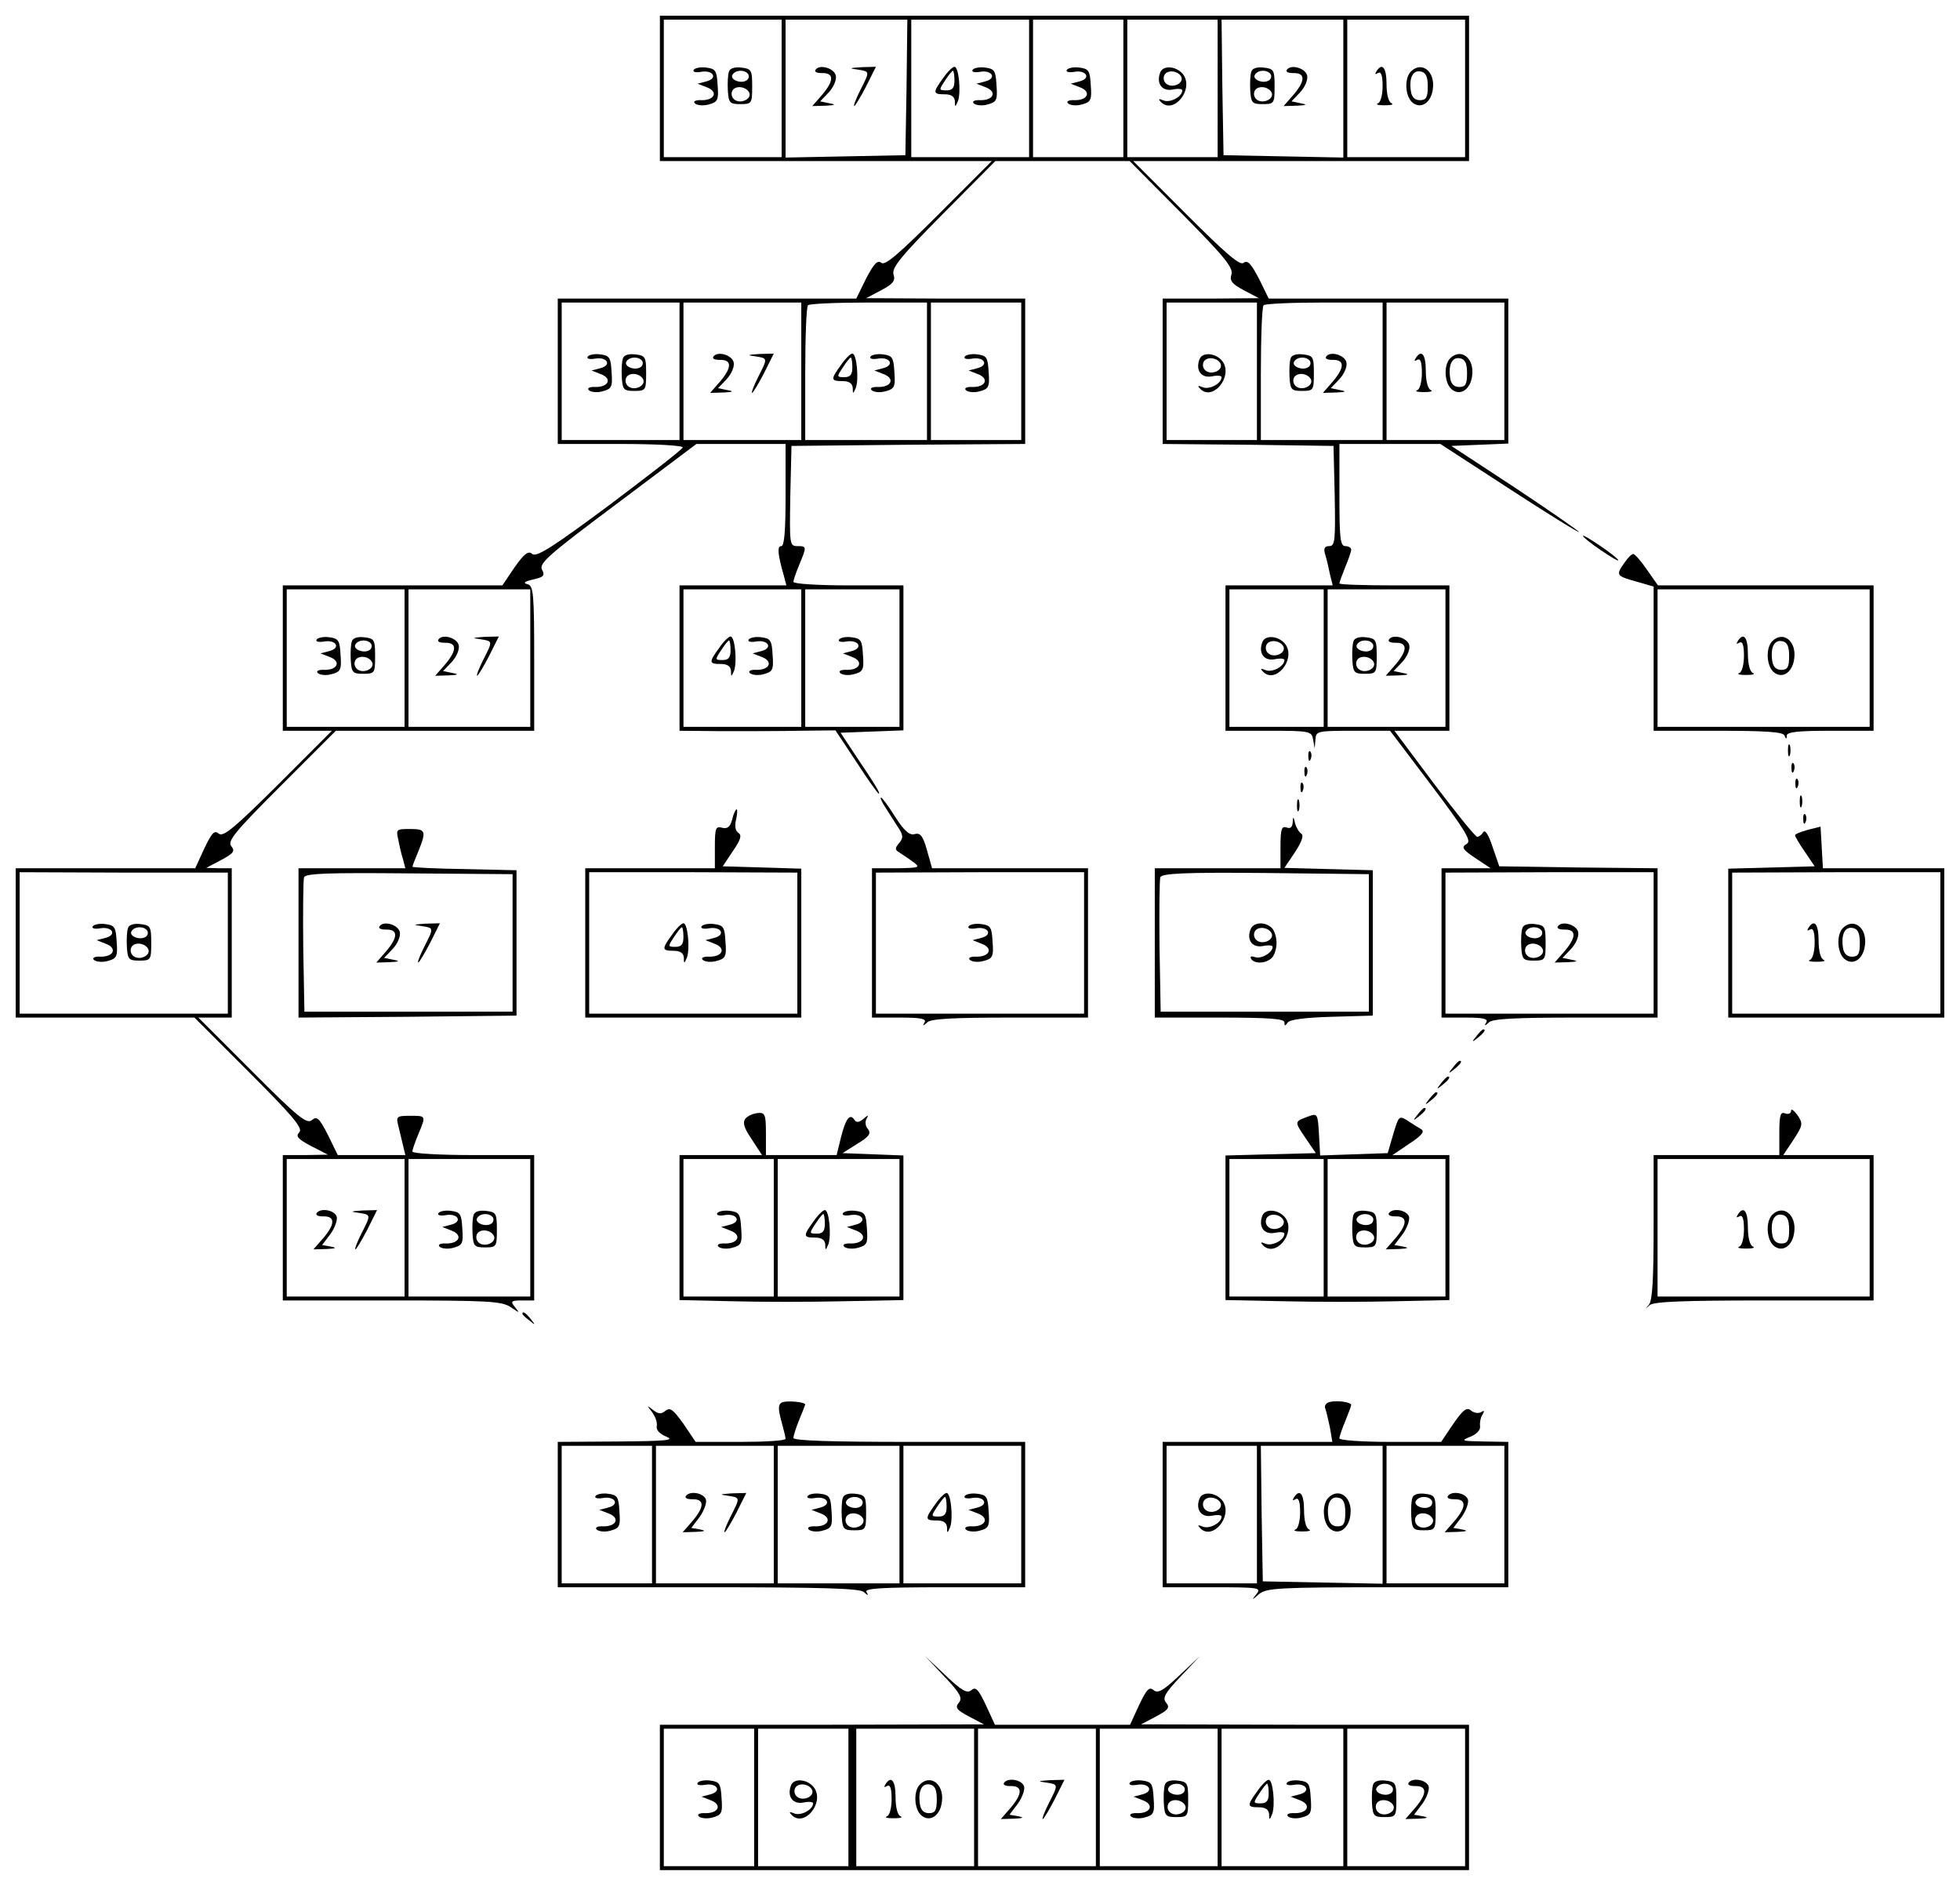 <?xml version="1.0" standalone="no"?>
<!DOCTYPE svg PUBLIC "-//W3C//DTD SVG 20010904//EN"
 "http://www.w3.org/TR/2001/REC-SVG-20010904/DTD/svg10.dtd">
<svg version="1.0" xmlns="http://www.w3.org/2000/svg"
 width="499pt" height="480pt" viewBox="0 0 499 480"
 preserveAspectRatio="xMidYMid meet">

<g transform="translate(0,480) scale(0.1,-0.1)"
fill="#000000" stroke="none">
<path d="M1680 4575 l0 -185 422 0 423 0 -135 -135 c-100 -100 -137 -132 -146
-124 -10 8 -19 -2 -39 -40 l-25 -51 -380 0 -380 0 0 -185 0 -185 161 0 c89 0
159 -4 157 -9 -1 -5 -85 -70 -186 -146 -144 -107 -186 -134 -197 -125 -10 9
-20 1 -45 -34 l-31 -46 -279 0 -280 0 0 -185 0 -185 62 0 63 0 -137 -137
c-111 -110 -139 -134 -151 -125 -11 10 -18 2 -37 -38 l-23 -50 -229 0 -228 0
0 -190 0 -190 228 0 227 0 140 -140 c111 -111 137 -142 127 -152 -10 -10 -4
-17 30 -35 l43 -22 -57 -1 -58 0 0 -185 0 -185 278 0 c245 0 280 -2 302 -17
24 -16 24 -16 11 0 -12 15 -10 17 18 17 l31 0 0 185 0 185 -155 0 c-85 0 -155
4 -155 9 0 5 7 25 15 44 20 48 20 47 -21 47 -34 0 -36 -2 -30 -25 3 -14 9 -36
12 -50 l6 -25 -86 0 -86 0 -25 51 c-22 43 -28 49 -41 38 -13 -11 -36 8 -152
124 l-137 137 43 0 42 0 0 190 0 190 -32 0 -33 1 38 20 c32 17 36 23 26 35
-11 13 9 37 127 155 l139 139 252 0 253 0 0 184 c0 167 -2 185 -17 189 -12 3
-8 7 14 12 27 6 31 10 23 25 -9 16 18 39 192 169 l201 151 114 0 113 0 0 -130
c0 -90 -3 -130 -11 -130 -11 0 -9 -21 7 -77 l6 -23 -136 0 -136 0 0 -185 0
-185 108 -1 c59 0 148 0 198 1 l91 1 53 -80 c29 -45 55 -81 57 -81 5 0 -6 19
-64 105 l-33 50 80 3 80 3 0 184 0 185 -140 0 c-77 0 -140 4 -140 9 0 5 7 25
15 44 19 46 19 47 -5 47 -20 0 -20 5 -18 128 l3 127 298 3 297 2 0 185 0 185
-202 0 -203 1 38 20 c30 16 37 24 32 40 -6 17 19 47 126 155 l133 134 171 0
171 0 133 -134 c107 -108 132 -138 126 -155 -5 -16 2 -24 32 -40 l38 -20 -122
-1 -123 0 0 -185 0 -185 218 -2 217 -3 3 -127 c2 -113 1 -128 -14 -128 -12 0
-15 -6 -10 -22 4 -13 9 -35 12 -50 l7 -28 -137 0 -136 0 0 -185 0 -185 109 0
c106 0 110 -1 114 -22 l4 -23 2 23 c1 21 5 22 96 22 l94 0 106 -140 c88 -117
102 -141 89 -148 -14 -8 -11 -14 22 -36 l39 -26 -63 0 -62 0 0 -190 0 -190 61
0 c45 0 58 -3 53 -12 -6 -10 -4 -10 7 0 9 9 68 12 221 12 l208 0 0 190 0 190
-202 2 -201 3 -17 49 c-10 31 -19 45 -24 38 -4 -7 -11 -12 -15 -12 -5 0 -54
61 -110 135 l-101 135 70 0 70 0 0 185 0 185 -140 0 c-77 0 -140 2 -140 5 0 3
7 22 15 42 8 19 15 39 15 44 0 5 -7 9 -15 9 -13 0 -15 21 -15 130 l0 130 129
0 128 0 177 -115 c97 -63 176 -112 176 -109 0 2 -73 53 -162 112 l-163 107 73
3 72 3 0 184 0 185 -305 0 -305 0 -25 51 c-20 38 -29 48 -39 40 -9 -8 -46 24
-146 124 l-135 135 428 0 427 0 0 185 0 185 -1030 0 -1030 0 0 -185z m310 0
l0 -175 -150 0 -150 0 0 175 0 175 150 0 150 0 0 -175z m318 3 l-3 -173 -152
-3 -153 -3 0 176 0 175 155 0 155 0 -2 -172z m312 -3 l0 -175 -150 0 -150 0 0
175 0 175 150 0 150 0 0 -175z m240 0 l0 -175 -115 0 -115 0 0 175 0 175 115
0 115 0 0 -175z m240 0 l0 -175 -115 0 -115 0 0 175 0 175 115 0 115 0 0 -175z
m320 0 l0 -176 -152 3 -153 3 -3 173 -2 172 155 0 155 0 0 -175z m310 0 l0
-175 -150 0 -150 0 0 175 0 175 150 0 150 0 0 -175z m-2000 -720 l0 -175 -150
0 -150 0 0 175 0 175 150 0 150 0 0 -175z m310 0 l0 -175 -150 0 -150 0 0 175
0 175 150 0 150 0 0 -175z m320 0 l0 -175 -155 0 -155 0 0 168 c0 93 3 172 7
175 3 4 73 7 155 7 l148 0 0 -175z m240 0 l0 -175 -115 0 -115 0 0 175 0 175
115 0 115 0 0 -175z m600 0 l0 -175 -115 0 -115 0 0 175 0 175 115 0 115 0 0
-175z m320 0 l0 -175 -155 0 -155 0 0 168 c0 93 3 172 7 175 3 4 73 7 155 7
l148 0 0 -175z m310 0 l0 -175 -150 0 -150 0 0 175 0 175 150 0 150 0 0 -175z
m-2800 -730 l0 -175 -150 0 -150 0 0 175 0 175 150 0 150 0 0 -175z m320 0 l0
-175 -155 0 -155 0 0 175 0 175 155 0 155 0 0 -175z m690 0 l0 -175 -150 0
-150 0 0 175 0 175 150 0 150 0 0 -175z m250 0 l0 -175 -120 0 -120 0 0 175 0
175 120 0 120 0 0 -175z m1080 0 l0 -175 -120 0 -120 0 0 175 0 175 120 0 120
0 0 -175z m310 0 l0 -175 -150 0 -150 0 0 175 0 175 150 0 150 0 0 -175z
m-3100 -726 l0 -179 -265 0 -265 0 0 180 0 180 265 -1 265 0 0 -180z m3630 1
l0 -180 -265 0 -265 0 0 180 0 179 265 1 265 0 0 -180z m-3180 -725 l0 -175
-150 0 -150 0 0 175 0 175 150 0 150 0 0 -175z m320 0 l0 -175 -155 0 -155 0
0 175 0 175 155 0 155 0 0 -175z"/>
<path d="M1766 4622 c-3 -5 5 -7 18 -5 31 6 45 -16 15 -24 l-23 -6 23 -9 c30
-11 21 -33 -12 -33 -16 1 -23 -3 -18 -8 5 -5 21 -7 35 -3 23 6 26 11 23 49 -2
37 -5 42 -29 45 -14 2 -29 -1 -32 -6z"/>
<path d="M1856 4618 c-3 -7 -4 -29 -3 -48 2 -32 5 -35 32 -35 29 0 30 2 30 45
0 42 -2 45 -28 48 -16 2 -29 -2 -31 -10z m49 -7 c3 -5 1 -13 -5 -16 -15 -9
-43 3 -35 15 8 13 32 13 40 1z m3 -48 c5 -17 -26 -29 -40 -15 -6 6 -7 15 -3
22 9 14 37 9 43 -7z"/>
<path d="M2076 4622 c-3 -5 4 -8 16 -8 31 1 32 -18 3 -53 l-27 -31 34 1 c25 1
27 3 10 6 l-24 5 22 23 c12 13 20 31 18 42 -3 19 -42 31 -52 15z"/>
<path d="M2183 4623 c32 -5 32 -4 7 -53 -11 -22 -18 -40 -15 -40 2 0 16 23 30
50 l25 50 -37 -1 c-30 -2 -33 -3 -10 -6z"/>
<path d="M2401 4601 c-27 -37 -26 -41 4 -41 17 0 25 -6 26 -17 0 -17 1 -16 8
0 8 23 2 87 -9 87 -5 0 -18 -13 -29 -29z m29 -6 c0 -18 -5 -25 -20 -25 -20 0
-20 1 -4 25 9 14 18 25 20 25 2 0 4 -11 4 -25z"/>
<path d="M2476 4622 c-3 -5 5 -7 18 -5 31 6 45 -16 15 -24 l-23 -6 23 -9 c30
-11 21 -33 -12 -33 -16 1 -23 -3 -18 -8 5 -5 21 -7 35 -3 23 6 26 11 23 49 -2
37 -5 42 -29 45 -14 2 -29 -1 -32 -6z"/>
<path d="M2716 4622 c-3 -5 5 -7 18 -5 31 6 45 -16 15 -24 l-23 -6 23 -9 c30
-11 21 -33 -12 -33 -16 1 -23 -3 -18 -8 5 -5 21 -7 35 -3 23 6 26 11 23 49 -2
37 -5 42 -29 45 -14 2 -29 -1 -32 -6z"/>
<path d="M2954 4616 c-11 -28 4 -49 31 -44 14 3 25 2 25 -2 0 -16 -30 -32 -47
-26 -14 6 -15 4 -7 -4 31 -31 82 29 58 68 -15 23 -52 28 -60 8z m54 -13 c5
-17 -26 -29 -40 -15 -6 6 -7 15 -3 22 9 14 37 9 43 -7z"/>
<path d="M3186 4618 c-3 -7 -4 -29 -3 -48 2 -32 5 -35 32 -35 29 0 30 2 30 45
0 42 -2 45 -28 48 -16 2 -29 -2 -31 -10z m49 -7 c3 -5 1 -13 -5 -16 -15 -9
-43 3 -35 15 8 13 32 13 40 1z m3 -48 c5 -17 -26 -29 -40 -15 -6 6 -7 15 -3
22 9 14 37 9 43 -7z"/>
<path d="M3276 4622 c-3 -5 4 -8 16 -8 31 1 32 -18 3 -53 l-27 -31 34 1 c25 1
27 3 10 6 l-24 5 22 23 c12 13 20 31 18 42 -3 19 -42 31 -52 15z"/>
<path d="M3504 4618 c-4 -7 -3 -8 4 -4 8 5 12 -5 12 -33 0 -22 -5 -42 -12 -44
-7 -3 1 -5 17 -5 17 0 24 2 18 5 -8 3 -13 23 -13 49 0 42 -11 56 -26 32z"/>
<path d="M3592 4618 c-17 -17 -15 -63 4 -79 22 -18 48 0 52 35 6 45 -29 71
-56 44z m43 -38 c0 -28 -4 -35 -20 -35 -13 0 -21 8 -23 23 -5 34 5 54 25 50
13 -2 18 -13 18 -38z"/>
<path d="M1496 3892 c-3 -5 5 -7 18 -5 31 6 45 -16 15 -24 l-23 -6 23 -9 c30
-11 21 -33 -12 -33 -16 1 -23 -3 -18 -8 5 -5 21 -7 35 -3 23 6 26 11 23 49 -2
37 -5 42 -29 45 -14 2 -29 -1 -32 -6z"/>
<path d="M1586 3888 c-3 -7 -4 -29 -3 -48 2 -32 5 -35 32 -35 29 0 30 2 30 45
0 42 -2 45 -28 48 -16 2 -29 -2 -31 -10z m49 -7 c3 -5 1 -13 -5 -16 -15 -9
-43 3 -35 15 8 13 32 13 40 1z m3 -48 c5 -17 -26 -29 -40 -15 -6 6 -7 15 -3
22 9 14 37 9 43 -7z"/>
<path d="M1816 3892 c-3 -5 4 -8 16 -8 31 1 32 -18 3 -53 l-27 -31 34 1 c25 1
27 3 10 6 l-24 5 22 23 c12 13 20 31 18 42 -3 19 -42 31 -52 15z"/>
<path d="M1923 3893 c32 -5 32 -4 7 -53 -11 -22 -18 -40 -15 -40 2 0 16 23 30
50 l25 50 -37 -1 c-30 -2 -33 -3 -10 -6z"/>
<path d="M2141 3871 c-27 -37 -26 -41 4 -41 17 0 25 -6 26 -17 0 -17 1 -16 8
0 8 23 2 87 -9 87 -5 0 -18 -13 -29 -29z m29 -6 c0 -18 -5 -25 -20 -25 -20 0
-20 1 -4 25 9 14 18 25 20 25 2 0 4 -11 4 -25z"/>
<path d="M2216 3892 c-3 -5 5 -7 18 -5 31 6 45 -16 15 -24 l-23 -6 23 -9 c30
-11 21 -33 -12 -33 -16 1 -23 -3 -18 -8 5 -5 21 -7 35 -3 23 6 26 11 23 49 -2
37 -5 42 -29 45 -14 2 -29 -1 -32 -6z"/>
<path d="M2456 3892 c-3 -5 5 -7 18 -5 31 6 45 -16 15 -24 l-23 -6 23 -9 c30
-11 21 -33 -12 -33 -16 1 -23 -3 -18 -8 5 -5 21 -7 35 -3 23 6 26 11 23 49 -2
37 -5 42 -29 45 -14 2 -29 -1 -32 -6z"/>
<path d="M3054 3886 c-11 -28 4 -49 31 -44 14 3 25 2 25 -2 0 -16 -30 -32 -47
-26 -14 6 -15 4 -7 -4 31 -31 82 29 58 68 -15 23 -52 28 -60 8z m54 -13 c5
-17 -26 -29 -40 -15 -6 6 -7 15 -3 22 9 14 37 9 43 -7z"/>
<path d="M3286 3888 c-3 -7 -4 -29 -3 -48 2 -32 5 -35 32 -35 29 0 30 2 30 45
0 42 -2 45 -28 48 -16 2 -29 -2 -31 -10z m49 -7 c3 -5 1 -13 -5 -16 -15 -9
-43 3 -35 15 8 13 32 13 40 1z m3 -48 c5 -17 -26 -29 -40 -15 -6 6 -7 15 -3
22 9 14 37 9 43 -7z"/>
<path d="M3376 3892 c-3 -5 4 -8 16 -8 31 1 32 -18 3 -53 l-27 -31 34 1 c25 1
27 3 10 6 l-24 5 22 23 c12 13 20 31 18 42 -3 19 -42 31 -52 15z"/>
<path d="M3604 3888 c-4 -7 -3 -8 4 -4 8 5 12 -5 12 -33 0 -22 -5 -42 -12 -44
-7 -3 1 -5 17 -5 17 0 24 2 18 5 -8 3 -13 23 -13 49 0 42 -11 56 -26 32z"/>
<path d="M3692 3888 c-17 -17 -15 -63 4 -79 22 -18 48 0 52 35 6 45 -29 71
-56 44z m43 -38 c0 -28 -4 -35 -20 -35 -13 0 -21 8 -23 23 -5 34 5 54 25 50
13 -2 18 -13 18 -38z"/>
<path d="M806 3172 c-3 -5 5 -7 18 -5 31 6 45 -16 15 -24 l-23 -6 23 -9 c30
-11 21 -33 -12 -33 -16 1 -23 -3 -18 -8 5 -5 21 -7 35 -3 23 6 26 11 23 49 -2
37 -5 42 -29 45 -14 2 -29 -1 -32 -6z"/>
<path d="M896 3168 c-3 -7 -4 -29 -3 -48 2 -32 5 -35 32 -35 29 0 30 2 30 45
0 42 -2 45 -28 48 -16 2 -29 -2 -31 -10z m49 -7 c3 -5 1 -13 -5 -16 -15 -9
-43 3 -35 15 8 13 32 13 40 1z m3 -48 c5 -17 -26 -29 -40 -15 -6 6 -7 15 -3
22 9 14 37 9 43 -7z"/>
<path d="M1116 3172 c-3 -5 4 -8 16 -8 31 1 32 -18 3 -53 l-27 -31 34 1 c25 1
27 3 10 6 l-24 5 22 23 c12 13 20 31 18 42 -3 19 -42 31 -52 15z"/>
<path d="M1223 3173 c32 -5 32 -4 7 -53 -11 -22 -18 -40 -15 -40 2 0 16 23 30
50 l25 50 -37 -1 c-30 -2 -33 -3 -10 -6z"/>
<path d="M1831 3151 c-27 -37 -26 -41 4 -41 17 0 25 -6 26 -17 0 -17 1 -16 8
0 8 23 2 87 -9 87 -5 0 -18 -13 -29 -29z m29 -6 c0 -18 -5 -25 -20 -25 -20 0
-20 1 -4 25 9 14 18 25 20 25 2 0 4 -11 4 -25z"/>
<path d="M1906 3172 c-3 -5 5 -7 18 -5 31 6 45 -16 15 -24 l-23 -6 23 -9 c30
-11 21 -33 -12 -33 -16 1 -23 -3 -18 -8 5 -5 21 -7 35 -3 23 6 26 11 23 49 -2
37 -5 42 -29 45 -14 2 -29 -1 -32 -6z"/>
<path d="M2136 3172 c-3 -5 5 -7 18 -5 31 6 45 -16 15 -24 l-23 -6 23 -9 c30
-11 21 -33 -12 -33 -16 1 -23 -3 -18 -8 5 -5 21 -7 35 -3 23 6 26 11 23 49 -2
37 -5 42 -29 45 -14 2 -29 -1 -32 -6z"/>
<path d="M3214 3166 c-11 -28 4 -49 31 -44 14 3 25 2 25 -2 0 -16 -30 -32 -47
-26 -14 6 -15 4 -7 -4 31 -31 82 29 58 68 -15 23 -52 28 -60 8z m54 -13 c5
-17 -26 -29 -40 -15 -6 6 -7 15 -3 22 9 14 37 9 43 -7z"/>
<path d="M3446 3168 c-3 -7 -4 -29 -3 -48 2 -32 5 -35 32 -35 29 0 30 2 30 45
0 42 -2 45 -28 48 -16 2 -29 -2 -31 -10z m49 -7 c3 -5 1 -13 -5 -16 -15 -9
-43 3 -35 15 8 13 32 13 40 1z m3 -48 c5 -17 -26 -29 -40 -15 -6 6 -7 15 -3
22 9 14 37 9 43 -7z"/>
<path d="M3536 3172 c-3 -5 4 -8 16 -8 31 1 32 -18 3 -53 l-27 -31 34 1 c25 1
27 3 10 6 l-24 5 22 23 c12 13 20 31 18 42 -3 19 -42 31 -52 15z"/>
<path d="M236 2442 c-3 -5 5 -7 18 -5 31 6 45 -16 15 -24 l-23 -6 23 -9 c30
-11 21 -33 -12 -33 -16 1 -23 -3 -18 -8 5 -5 21 -7 35 -3 23 6 26 11 23 49 -2
37 -5 42 -29 45 -14 2 -29 -1 -32 -6z"/>
<path d="M326 2438 c-3 -7 -4 -29 -3 -48 2 -32 5 -35 32 -35 29 0 30 2 30 45
0 42 -2 45 -28 48 -16 2 -29 -2 -31 -10z m49 -7 c3 -5 1 -13 -5 -16 -15 -9
-43 3 -35 15 8 13 32 13 40 1z m3 -48 c5 -17 -26 -29 -40 -15 -6 6 -7 15 -3
22 9 14 37 9 43 -7z"/>
<path d="M3876 2438 c-3 -7 -4 -29 -3 -48 2 -32 5 -35 32 -35 29 0 30 2 30 45
0 42 -2 45 -28 48 -16 2 -29 -2 -31 -10z m49 -7 c3 -5 1 -13 -5 -16 -15 -9
-43 3 -35 15 8 13 32 13 40 1z m3 -48 c5 -17 -26 -29 -40 -15 -6 6 -7 15 -3
22 9 14 37 9 43 -7z"/>
<path d="M3966 2442 c-3 -5 4 -8 16 -8 31 1 32 -18 3 -53 l-27 -31 34 1 c25 1
27 3 10 6 l-24 5 22 23 c12 13 20 31 18 42 -3 19 -42 31 -52 15z"/>
<path d="M806 1712 c-3 -5 4 -8 16 -8 31 1 32 -18 3 -53 l-27 -31 34 1 c23 1
26 3 11 6 l-23 4 22 29 c11 16 18 36 15 44 -7 17 -42 22 -51 8z"/>
<path d="M913 1713 c32 -5 32 -4 7 -53 -11 -22 -18 -40 -15 -40 2 0 16 23 30
50 l25 50 -37 -1 c-30 -2 -33 -3 -10 -6z"/>
<path d="M1116 1712 c-3 -5 5 -7 18 -5 31 6 45 -16 15 -24 l-23 -6 23 -9 c30
-11 21 -33 -12 -33 -16 1 -23 -3 -18 -8 5 -5 21 -7 35 -3 23 6 26 11 23 49 -2
37 -5 42 -29 45 -14 2 -29 -1 -32 -6z"/>
<path d="M1206 1708 c-3 -7 -4 -29 -3 -48 2 -32 5 -35 32 -35 29 0 30 2 30 45
0 42 -2 45 -28 48 -16 2 -29 -2 -31 -10z m49 -7 c3 -5 1 -13 -5 -16 -15 -9
-43 3 -35 15 8 13 32 13 40 1z m3 -48 c5 -17 -26 -29 -40 -15 -6 6 -7 15 -3
22 9 14 37 9 43 -7z"/>
<path d="M4030 3436 c0 -3 20 -19 45 -36 25 -17 45 -29 45 -26 0 3 -20 19 -45
36 -25 17 -45 29 -45 26z"/>
<path d="M4136 3368 c-23 -32 -21 -34 29 -48 l45 -13 0 -183 0 -184 164 0
c122 0 166 -3 169 -12 4 -10 6 -10 6 0 1 9 30 12 111 12 l110 0 0 185 0 185
-274 0 -275 0 -28 40 c-15 22 -31 40 -35 40 -4 0 -14 -10 -22 -22z m624 -243
l0 -175 -270 0 -270 0 0 175 0 175 270 0 270 0 0 -175z"/>
<path d="M4424 3168 c-4 -7 -3 -8 4 -4 8 5 12 -5 12 -33 0 -22 -5 -42 -12 -44
-7 -3 1 -5 17 -5 17 0 24 2 18 5 -8 3 -13 23 -13 49 0 42 -11 56 -26 32z"/>
<path d="M4512 3168 c-17 -17 -15 -63 4 -79 22 -18 48 0 52 35 6 45 -29 71
-56 44z m43 -38 c0 -28 -4 -35 -20 -35 -13 0 -21 8 -23 23 -5 34 5 54 25 50
13 -2 18 -13 18 -38z"/>
<path d="M4552 2890 c0 -14 2 -19 5 -12 2 6 2 18 0 25 -3 6 -5 1 -5 -13z"/>
<path d="M3331 2874 c0 -11 3 -14 6 -6 3 7 2 16 -1 19 -3 4 -6 -2 -5 -13z"/>
<path d="M4561 2844 c0 -11 3 -14 6 -6 3 7 2 16 -1 19 -3 4 -6 -2 -5 -13z"/>
<path d="M3321 2834 c0 -11 3 -14 6 -6 3 7 2 16 -1 19 -3 4 -6 -2 -5 -13z"/>
<path d="M4571 2804 c0 -11 3 -14 6 -6 3 7 2 16 -1 19 -3 4 -6 -2 -5 -13z"/>
<path d="M3311 2794 c0 -11 3 -14 6 -6 3 7 2 16 -1 19 -3 4 -6 -2 -5 -13z"/>
<path d="M4582 2760 c0 -14 2 -19 5 -12 2 6 2 18 0 25 -3 6 -5 1 -5 -13z"/>
<path d="M2254 2745 c9 -14 23 -36 32 -50 14 -21 14 -28 3 -41 -11 -13 -11
-17 1 -24 8 -5 24 -16 35 -24 19 -14 16 -15 -42 -16 l-63 0 0 -190 0 -190 71
0 c53 0 68 -3 63 -12 -6 -10 -4 -10 7 0 9 9 66 12 211 12 l198 0 0 190 0 190
-199 0 -198 0 -13 46 c-10 36 -17 45 -31 41 -13 -4 -27 8 -50 44 -17 27 -33
49 -36 49 -3 0 2 -11 11 -25z m506 -345 l0 -180 -265 0 -265 0 0 180 0 179
265 1 265 0 0 -180z"/>
<path d="M2466 2442 c-3 -5 5 -7 18 -5 31 6 45 -16 15 -24 l-23 -6 23 -9 c30
-11 21 -33 -12 -33 -16 1 -23 -3 -18 -8 5 -5 21 -7 35 -3 23 6 26 11 23 49 -2
37 -5 42 -29 45 -14 2 -29 -1 -32 -6z"/>
<path d="M3302 2750 c0 -14 2 -19 5 -12 2 6 2 18 0 25 -3 6 -5 1 -5 -13z"/>
<path d="M1864 2714 c-5 -19 -12 -24 -25 -21 -17 5 -19 -1 -19 -49 l0 -54
-165 0 -165 0 0 -190 0 -190 275 0 275 0 0 190 0 189 -100 3 -100 3 26 39 c20
29 23 40 14 46 -8 5 -10 18 -6 34 3 14 4 26 1 26 -2 0 -8 -12 -11 -26z m166
-314 l0 -180 -265 0 -265 0 0 180 0 180 265 0 265 -1 0 -179z"/>
<path d="M1711 2421 c-27 -37 -26 -41 4 -41 17 0 25 -6 26 -17 0 -17 1 -16 8
0 8 23 2 87 -9 87 -5 0 -18 -13 -29 -29z m29 -6 c0 -18 -5 -25 -20 -25 -20 0
-20 1 -4 25 9 14 18 25 20 25 2 0 4 -11 4 -25z"/>
<path d="M1786 2442 c-3 -5 5 -7 18 -5 31 6 45 -16 15 -24 l-23 -6 23 -9 c30
-11 21 -33 -12 -33 -16 1 -23 -3 -18 -8 5 -5 21 -7 35 -3 23 6 26 11 23 49 -2
37 -5 42 -29 45 -14 2 -29 -1 -32 -6z"/>
<path d="M4591 2714 c0 -11 3 -14 6 -6 3 7 2 16 -1 19 -3 4 -6 -2 -5 -13z"/>
<path d="M3291 2706 c-1 -12 -6 -16 -16 -12 -12 4 -15 -5 -15 -49 l0 -55 -160
0 -160 0 0 -190 0 -190 165 0 c125 0 165 -3 165 -12 0 -10 2 -10 8 -1 5 8 44
13 112 15 l105 3 0 185 0 185 -112 3 -113 3 27 40 c17 26 23 43 16 47 -6 4
-13 16 -16 27 -4 18 -5 18 -6 1z m194 -306 l0 -175 -265 0 -265 0 -3 165 c-1
90 0 170 2 177 4 10 61 13 268 11 l263 -3 0 -175z"/>
<path d="M3184 2435 c-11 -27 4 -48 31 -43 14 3 25 2 25 -2 0 -15 -30 -32 -45
-26 -9 3 -13 2 -10 -4 8 -14 38 -13 53 2 7 7 12 24 12 38 0 14 -5 31 -12 38
-17 17 -47 15 -54 -3z m54 -12 c5 -17 -26 -29 -40 -15 -6 6 -7 15 -3 22 9 14
37 9 43 -7z"/>
<path d="M4603 2688 c-18 -5 -33 -11 -33 -14 0 -3 11 -22 25 -42 l25 -37 -110
-3 -110 -3 0 -189 0 -190 275 0 275 0 0 190 0 190 -155 0 -154 0 -3 53 -3 53
-32 -8z m337 -288 l0 -180 -265 0 -265 0 0 180 0 179 265 1 265 0 0 -180z"/>
<path d="M4604 2438 c-4 -7 -3 -8 4 -4 8 5 12 -5 12 -33 0 -22 -5 -42 -12 -44
-7 -3 1 -5 17 -5 17 0 24 2 18 5 -8 3 -13 23 -13 49 0 42 -11 56 -26 32z"/>
<path d="M4692 2438 c-17 -17 -15 -63 4 -79 22 -18 48 0 52 35 6 45 -29 71
-56 44z m43 -38 c0 -28 -4 -35 -20 -35 -13 0 -21 8 -23 23 -5 34 5 54 25 50
13 -2 18 -13 18 -38z"/>
<path d="M1014 2663 c3 -16 8 -38 12 -50 l6 -23 -136 0 -136 0 0 -190 0 -190
278 2 277 3 0 185 0 185 -132 3 c-73 1 -133 4 -133 6 0 2 7 20 15 39 21 52 19
57 -21 57 -35 0 -36 -1 -30 -27z m291 -263 l0 -175 -265 0 -265 0 -3 165 c-1
90 0 170 2 177 4 10 61 12 268 10 l263 -2 0 -175z"/>
<path d="M966 2442 c-3 -5 4 -8 16 -8 31 1 32 -18 3 -53 l-27 -31 34 1 c25 1
27 3 10 6 l-24 5 22 23 c12 13 20 31 18 42 -3 19 -42 31 -52 15z"/>
<path d="M1073 2443 c32 -5 32 -4 7 -53 -11 -22 -18 -40 -15 -40 2 0 16 23 30
50 l25 50 -37 -1 c-30 -2 -33 -3 -10 -6z"/>
<path d="M3759 2163 c-13 -16 -12 -17 4 -4 16 13 21 21 13 21 -2 0 -10 -8 -17
-17z"/>
<path d="M3699 2083 c-13 -16 -12 -17 4 -4 16 13 21 21 13 21 -2 0 -10 -8 -17
-17z"/>
<path d="M3669 2043 c-13 -16 -12 -17 4 -4 16 13 21 21 13 21 -2 0 -10 -8 -17
-17z"/>
<path d="M3639 2003 c-13 -16 -12 -17 4 -4 16 13 21 21 13 21 -2 0 -10 -8 -17
-17z"/>
<path d="M3609 1963 c-13 -16 -12 -17 4 -4 16 13 21 21 13 21 -2 0 -10 -8 -17
-17z"/>
<path d="M4560 1973 c0 -7 -7 -10 -15 -7 -12 5 -15 -4 -15 -50 l0 -56 -160 0
-160 0 0 -183 c0 -132 -3 -187 -12 -198 -11 -12 -11 -12 2 -1 10 9 84 12 292
12 l278 0 0 185 0 185 -115 0 -115 0 26 39 c24 37 25 41 10 63 -9 12 -16 17
-16 11z m200 -298 l0 -175 -270 0 -270 0 0 175 0 175 270 0 270 0 0 -175z"/>
<path d="M4424 1708 c-4 -7 -3 -8 4 -4 8 5 12 -5 12 -33 0 -22 -5 -42 -12 -44
-7 -3 1 -5 17 -5 17 0 24 2 18 5 -8 3 -13 23 -13 49 0 42 -11 56 -26 32z"/>
<path d="M4512 1708 c-17 -17 -15 -63 4 -79 22 -18 48 0 52 35 6 45 -29 71
-56 44z m43 -38 c0 -28 -4 -35 -20 -35 -13 0 -21 8 -23 23 -5 34 5 54 25 50
13 -2 18 -13 18 -38z"/>
<path d="M1898 1953 c-8 -10 -4 -24 16 -53 l26 -40 -105 0 -105 0 0 -185 0
-184 133 -3 c72 -2 201 -2 285 0 l152 3 0 184 0 184 -77 3 -78 3 38 24 c30 18
35 26 27 37 -7 7 -8 19 -4 26 6 11 5 11 -8 0 -11 -9 -18 -10 -23 -2 -11 17
-22 3 -34 -45 l-11 -45 -90 0 -90 0 0 54 c0 49 -2 55 -21 53 -11 -1 -25 -7
-31 -14z m72 -278 l0 -175 -115 0 -115 0 0 175 0 175 115 0 115 0 0 -175z
m320 0 l0 -175 -155 0 -155 0 0 175 0 175 155 0 155 0 0 -175z"/>
<path d="M1826 1712 c-3 -5 5 -7 18 -5 31 6 45 -16 15 -24 l-23 -6 23 -9 c30
-11 21 -33 -12 -33 -16 1 -23 -3 -18 -8 5 -5 21 -7 35 -3 23 6 26 11 23 49 -2
37 -5 42 -29 45 -14 2 -29 -1 -32 -6z"/>
<path d="M2071 1691 c-27 -37 -26 -41 4 -41 17 0 25 -6 26 -17 0 -17 1 -16 8
0 8 23 2 87 -9 87 -5 0 -18 -13 -29 -29z m29 -6 c0 -18 -5 -25 -20 -25 -20 0
-20 1 -4 25 9 14 18 25 20 25 2 0 4 -11 4 -25z"/>
<path d="M2146 1712 c-3 -5 5 -7 18 -5 31 6 45 -16 15 -24 l-23 -6 23 -9 c30
-11 21 -33 -12 -33 -16 1 -23 -3 -18 -8 5 -5 21 -7 35 -3 23 6 26 11 23 49 -2
37 -5 42 -29 45 -14 2 -29 -1 -32 -6z"/>
<path d="M3330 1958 c-35 -13 -35 -12 -6 -55 l26 -38 -115 -3 -115 -3 0 -184
0 -184 148 -3 c81 -2 209 -2 285 0 l137 3 0 184 0 185 -72 0 -73 0 43 29 c32
21 40 31 30 37 -7 4 -23 14 -35 22 -21 13 -22 12 -36 -35 l-14 -48 -86 -3 -86
-3 -3 54 c-3 53 -4 54 -28 45z m40 -283 l0 -175 -120 0 -120 0 0 175 0 175
120 0 120 0 0 -175z m310 0 l0 -175 -150 0 -150 0 0 175 0 175 150 0 150 0 0
-175z"/>
<path d="M3214 1706 c-11 -28 4 -49 31 -44 14 3 25 2 25 -2 0 -16 -30 -32 -47
-26 -14 6 -15 4 -7 -4 31 -31 82 29 58 68 -15 23 -52 28 -60 8z m54 -13 c5
-17 -26 -29 -40 -15 -6 6 -7 15 -3 22 9 14 37 9 43 -7z"/>
<path d="M3446 1708 c-3 -7 -4 -29 -3 -48 2 -32 5 -35 32 -35 29 0 30 2 30 45
0 42 -2 45 -28 48 -16 2 -29 -2 -31 -10z m49 -7 c3 -5 1 -13 -5 -16 -15 -9
-43 3 -35 15 8 13 32 13 40 1z m3 -48 c5 -17 -26 -29 -40 -15 -6 6 -7 15 -3
22 9 14 37 9 43 -7z"/>
<path d="M3536 1712 c-3 -5 4 -8 16 -8 31 1 32 -18 3 -53 l-27 -31 34 1 c23 1
26 3 11 6 l-23 4 22 29 c11 16 18 36 15 44 -7 17 -42 22 -51 8z"/>
<path d="M1330 1456 c0 -2 8 -10 18 -17 15 -13 16 -12 3 4 -13 16 -21 21 -21
13z"/>
<path d="M1990 1230 c-9 -5 -9 -17 -1 -46 6 -22 11 -42 11 -46 0 -5 -52 -8
-115 -8 l-114 0 -31 46 c-26 36 -34 43 -46 33 -11 -9 -18 -8 -31 2 -17 13 -17
13 -3 -5 8 -11 14 -26 12 -36 -2 -10 8 -20 25 -27 22 -9 -3 -11 -124 -12
l-153 -1 0 -185 0 -185 383 0 c293 0 386 -3 396 -12 11 -10 13 -10 7 0 -6 9
37 12 198 12 l206 0 0 185 0 185 -295 0 c-196 0 -295 3 -295 10 0 6 7 27 15
47 8 19 15 37 15 38 0 7 -50 11 -60 5z m-330 -285 l0 -175 -115 0 -115 0 0
175 0 175 115 0 115 0 0 -175z m310 0 l0 -175 -150 0 -150 0 0 175 0 175 150
0 150 0 0 -175z m320 0 l0 -175 -155 0 -155 0 0 175 0 175 155 0 155 0 0 -175z
m310 0 l0 -175 -150 0 -150 0 0 175 0 175 150 0 150 0 0 -175z"/>
<path d="M1516 992 c-3 -5 5 -7 18 -5 31 6 45 -16 15 -24 l-23 -6 23 -9 c30
-11 21 -33 -12 -33 -16 1 -23 -3 -18 -8 5 -5 21 -7 35 -3 23 6 26 11 23 49 -2
37 -5 42 -29 45 -14 2 -29 -1 -32 -6z"/>
<path d="M1746 992 c-3 -5 4 -8 16 -8 31 1 32 -18 3 -53 l-27 -31 34 1 c23 1
26 3 11 6 l-23 4 22 29 c11 16 18 36 15 44 -7 17 -42 22 -51 8z"/>
<path d="M1853 993 c32 -5 32 -4 7 -53 -11 -22 -18 -40 -15 -40 2 0 16 23 30
50 l25 50 -37 -1 c-30 -2 -33 -3 -10 -6z"/>
<path d="M2056 992 c-3 -5 5 -7 18 -5 31 6 45 -16 15 -24 l-23 -6 23 -9 c30
-11 21 -33 -12 -33 -16 1 -23 -3 -18 -8 5 -5 21 -7 35 -3 23 6 26 11 23 49 -2
37 -5 42 -29 45 -14 2 -29 -1 -32 -6z"/>
<path d="M2146 988 c-3 -7 -4 -29 -3 -48 2 -32 5 -35 32 -35 29 0 30 2 30 45
0 42 -2 45 -28 48 -16 2 -29 -2 -31 -10z m49 -7 c3 -5 1 -13 -5 -16 -15 -9
-43 3 -35 15 8 13 32 13 40 1z m3 -48 c5 -17 -26 -29 -40 -15 -6 6 -7 15 -3
22 9 14 37 9 43 -7z"/>
<path d="M2381 971 c-27 -37 -26 -41 4 -41 17 0 25 -6 26 -17 0 -17 1 -16 8 0
8 23 2 87 -9 87 -5 0 -18 -13 -29 -29z m29 -6 c0 -18 -5 -25 -20 -25 -20 0
-20 1 -4 25 9 14 18 25 20 25 2 0 4 -11 4 -25z"/>
<path d="M2456 992 c-3 -5 5 -7 18 -5 31 6 45 -16 15 -24 l-23 -6 23 -9 c30
-11 21 -33 -12 -33 -16 1 -23 -3 -18 -8 5 -5 21 -7 35 -3 23 6 26 11 23 49 -2
37 -5 42 -29 45 -14 2 -29 -1 -32 -6z"/>
<path d="M3387 1232 c-11 -2 -16 -10 -13 -17 3 -8 8 -30 12 -49 l6 -36 -216 0
-216 0 0 -185 0 -185 126 0 c119 0 126 -1 113 -17 -13 -17 -13 -17 7 0 19 15
50 17 327 17 l307 0 0 185 0 185 -62 1 c-57 1 -60 2 -35 12 16 6 27 18 25 27
-1 8 1 21 6 29 6 10 5 12 -3 7 -6 -4 -18 -3 -26 4 -11 9 -20 2 -45 -34 l-31
-46 -129 0 c-72 0 -130 4 -130 9 0 5 7 25 15 44 8 20 15 38 15 41 0 7 -34 12
-53 8z m-187 -287 l0 -175 -115 0 -115 0 0 175 0 175 115 0 115 0 0 -175z
m320 0 l0 -176 -152 3 -153 3 -3 173 -2 172 155 0 155 0 0 -175z m310 0 l0
-175 -150 0 -150 0 0 175 0 175 150 0 150 0 0 -175z"/>
<path d="M3054 986 c-11 -28 4 -49 31 -44 14 3 25 2 25 -2 0 -16 -30 -32 -47
-26 -14 6 -15 4 -7 -4 31 -31 82 29 58 68 -15 23 -52 28 -60 8z m54 -13 c5
-17 -26 -29 -40 -15 -6 6 -7 15 -3 22 9 14 37 9 43 -7z"/>
<path d="M3294 988 c-4 -7 -3 -8 4 -4 8 5 12 -5 12 -33 0 -22 -5 -42 -12 -44
-7 -3 1 -5 17 -5 17 0 24 2 18 5 -8 3 -13 23 -13 49 0 42 -11 56 -26 32z"/>
<path d="M3382 988 c-17 -17 -15 -63 4 -79 22 -18 48 0 52 35 6 45 -29 71 -56
44z m43 -38 c0 -28 -4 -35 -20 -35 -13 0 -21 8 -23 23 -5 34 5 54 25 50 13 -2
18 -13 18 -38z"/>
<path d="M3596 988 c-3 -7 -4 -29 -3 -48 2 -32 5 -35 32 -35 29 0 30 2 30 45
0 42 -2 45 -28 48 -16 2 -29 -2 -31 -10z m49 -7 c3 -5 1 -13 -5 -16 -15 -9
-43 3 -35 15 8 13 32 13 40 1z m3 -48 c5 -17 -26 -29 -40 -15 -6 6 -7 15 -3
22 9 14 37 9 43 -7z"/>
<path d="M3686 992 c-3 -5 4 -8 16 -8 31 1 32 -18 3 -53 l-27 -31 34 1 c23 1
26 3 11 6 l-23 4 22 29 c11 16 18 36 15 44 -7 17 -42 22 -51 8z"/>
<path d="M2404 533 c41 -43 47 -55 37 -67 -10 -12 -6 -18 26 -35 l38 -20 -412
-1 -413 0 0 -185 0 -185 1030 0 1030 0 0 185 0 185 -417 0 -418 1 38 20 c32
17 36 23 26 35 -10 12 -4 24 37 67 l49 52 -52 -49 c-41 -39 -55 -47 -66 -38
-11 10 -18 2 -37 -38 l-23 -50 -172 0 -172 0 -23 50 c-19 40 -26 48 -37 38
-11 -9 -25 -1 -66 38 l-52 49 49 -52z m-484 -308 l0 -175 -115 0 -115 0 0 175
0 175 115 0 115 0 0 -175z m240 0 l0 -175 -115 0 -115 0 0 175 0 175 115 0
115 0 0 -175z m320 0 l0 -175 -150 0 -150 0 0 175 0 175 150 0 150 0 0 -175z
m310 0 l0 -175 -150 0 -150 0 0 175 0 175 150 0 150 0 0 -175z m310 0 l0 -175
-150 0 -150 0 0 175 0 175 150 0 150 0 0 -175z m320 0 l0 -175 -155 0 -155 0
0 175 0 175 155 0 155 0 0 -175z m310 0 l0 -175 -150 0 -150 0 0 175 0 175
150 0 150 0 0 -175z"/>
<path d="M1776 262 c-3 -5 5 -7 18 -5 31 6 45 -16 15 -24 l-23 -6 23 -9 c30
-11 21 -33 -12 -33 -16 1 -23 -3 -18 -8 5 -5 21 -7 35 -3 23 6 26 11 23 49 -2
37 -5 42 -29 45 -14 2 -29 -1 -32 -6z"/>
<path d="M2014 256 c-11 -28 4 -49 31 -44 14 3 25 2 25 -2 0 -16 -30 -32 -47
-26 -14 6 -15 4 -7 -4 31 -31 82 29 58 68 -15 23 -52 28 -60 8z m54 -13 c5
-17 -26 -29 -40 -15 -6 6 -7 15 -3 22 9 14 37 9 43 -7z"/>
<path d="M2254 258 c-4 -7 -3 -8 4 -4 8 5 12 -5 12 -33 0 -22 -5 -42 -12 -44
-7 -3 1 -5 17 -5 17 0 24 2 18 5 -8 3 -13 23 -13 49 0 42 -11 56 -26 32z"/>
<path d="M2342 258 c-17 -17 -15 -63 4 -79 22 -18 48 0 52 35 6 45 -29 71 -56
44z m43 -38 c0 -28 -4 -35 -20 -35 -13 0 -21 8 -23 23 -5 34 5 54 25 50 13 -2
18 -13 18 -38z"/>
<path d="M2556 262 c-3 -5 4 -8 16 -8 31 1 32 -18 3 -53 l-27 -31 34 1 c23 1
26 3 11 6 l-23 4 22 29 c11 16 18 36 15 44 -7 17 -42 22 -51 8z"/>
<path d="M2663 263 c32 -5 32 -4 7 -53 -11 -22 -18 -40 -15 -40 2 0 16 23 30
50 l25 50 -37 -1 c-30 -2 -33 -3 -10 -6z"/>
<path d="M2876 262 c-3 -5 5 -7 18 -5 31 6 45 -16 15 -24 l-23 -6 23 -9 c30
-11 21 -33 -12 -33 -16 1 -23 -3 -18 -8 5 -5 21 -7 35 -3 23 6 26 11 23 49 -2
37 -5 42 -29 45 -14 2 -29 -1 -32 -6z"/>
<path d="M2966 258 c-3 -7 -4 -29 -3 -48 2 -32 5 -35 32 -35 29 0 30 2 30 45
0 42 -2 45 -28 48 -16 2 -29 -2 -31 -10z m49 -7 c3 -5 1 -13 -5 -16 -15 -9
-43 3 -35 15 8 13 32 13 40 1z m3 -48 c5 -17 -26 -29 -40 -15 -6 6 -7 15 -3
22 9 14 37 9 43 -7z"/>
<path d="M3201 241 c-27 -37 -26 -41 4 -41 17 0 25 -6 26 -17 0 -17 1 -16 8 0
8 23 2 87 -9 87 -5 0 -18 -13 -29 -29z m29 -6 c0 -18 -5 -25 -20 -25 -20 0
-20 1 -4 25 9 14 18 25 20 25 2 0 4 -11 4 -25z"/>
<path d="M3276 262 c-3 -5 5 -7 18 -5 31 6 45 -16 15 -24 l-23 -6 23 -9 c30
-11 21 -33 -12 -33 -16 1 -23 -3 -18 -8 5 -5 21 -7 35 -3 23 6 26 11 23 49 -2
37 -5 42 -29 45 -14 2 -29 -1 -32 -6z"/>
<path d="M3496 258 c-3 -7 -4 -29 -3 -48 2 -32 5 -35 32 -35 29 0 30 2 30 45
0 42 -2 45 -28 48 -16 2 -29 -2 -31 -10z m49 -7 c3 -5 1 -13 -5 -16 -15 -9
-43 3 -35 15 8 13 32 13 40 1z m3 -48 c5 -17 -26 -29 -40 -15 -6 6 -7 15 -3
22 9 14 37 9 43 -7z"/>
<path d="M3586 262 c-3 -5 4 -8 16 -8 31 1 32 -18 3 -53 l-27 -31 34 1 c23 1
26 3 11 6 l-23 4 22 29 c11 16 18 36 15 44 -7 17 -42 22 -51 8z"/>
</g>
</svg>
